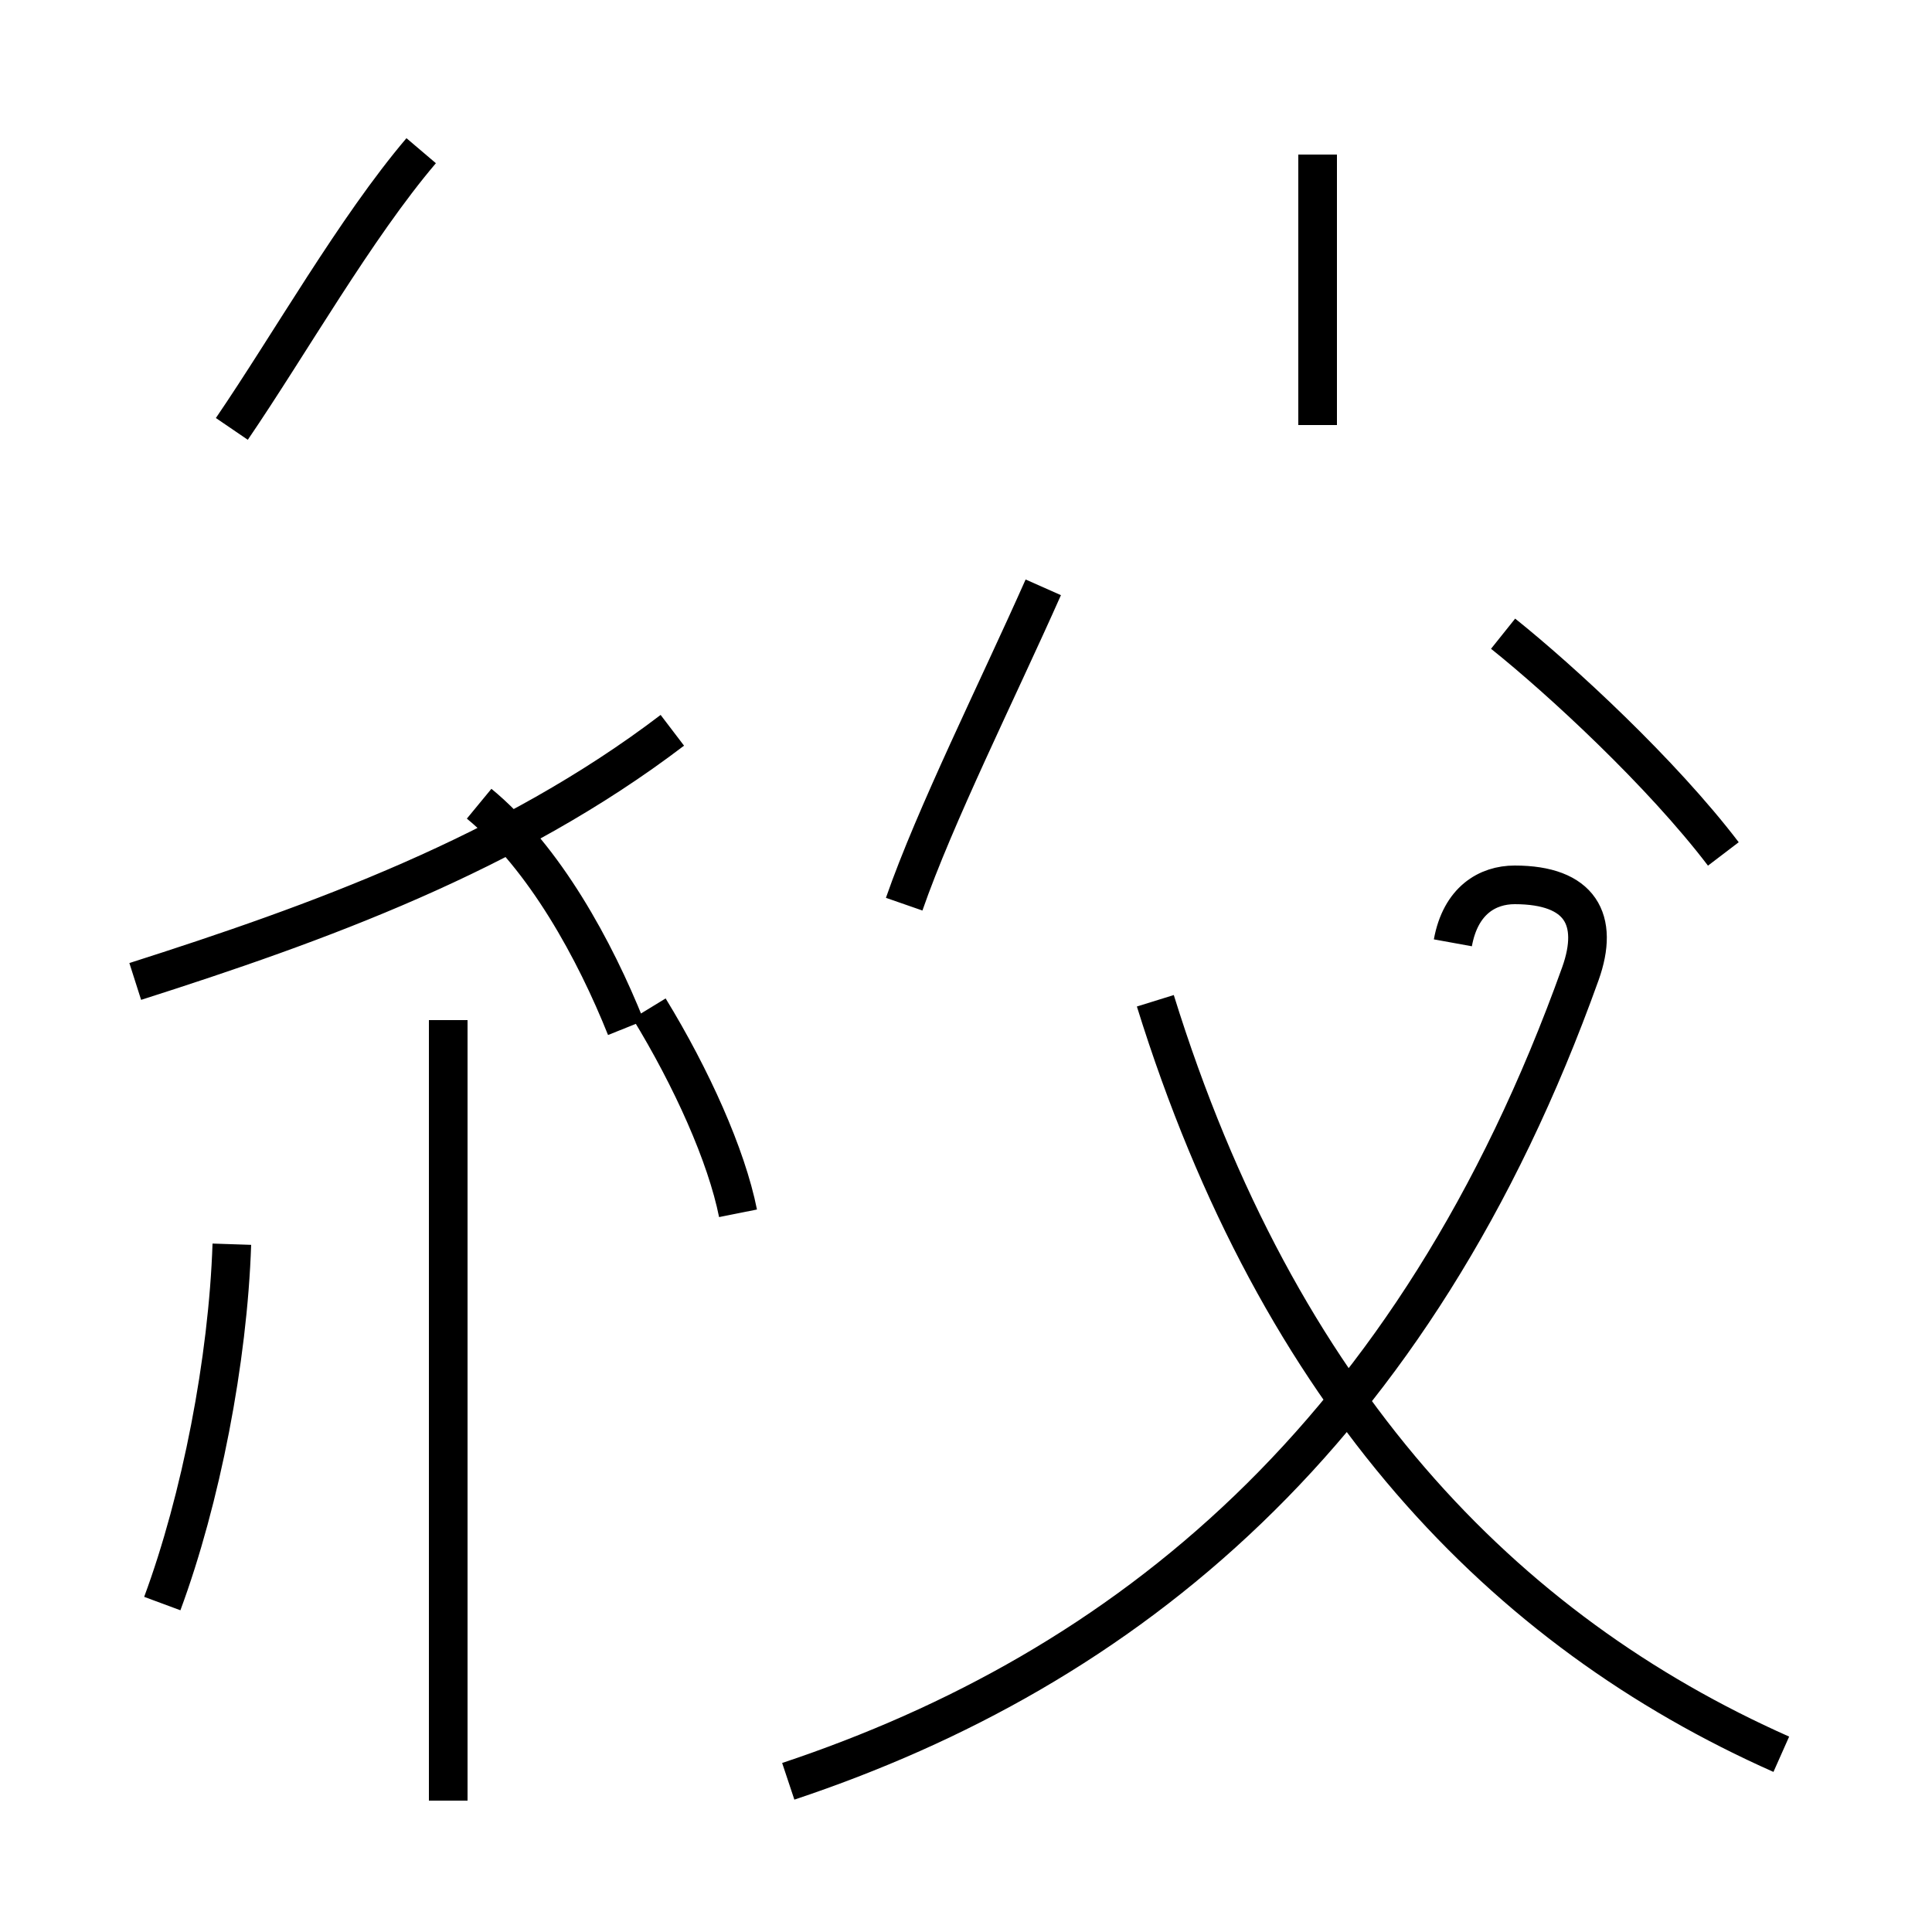 <?xml version='1.0' encoding='utf8'?>
<svg viewBox="0.0 -44.0 50.0 50.0" version="1.1" xmlns="http://www.w3.org/2000/svg">
<rect x="0.0" y="-44.0" width="50.0" height="50.0" fill="#808080" stroke="none"/>
<rect x="-1000" y="-1000" width="2000" height="2000" stroke="white" fill="white"/>
<g style="fill:none; stroke:#000000;  stroke-width:1">
<path d="M 4.2 2.5 C 5.2 5.2 5.9 8.8 6.0 11.8 M 3.5 18.6 C 8.2 20.1 13.2 21.9 17.4 25.1 M 6.0 32.9 C 7.5 35.1 9.2 38.1 10.9 40.1 M 11.6 -2.6 L 11.6 17.6 M 16.2 17.4 C 15.4 19.4 14.1 21.8 12.4 23.2 M 19.1 12.6 C 18.8 14.1 17.9 16.1 16.8 17.9 M 23.4 20.6 C 24.2 22.9 25.8 26.1 27.0 28.8 M 20.4 -2.1 C 29.1 0.8 36.6 6.8 40.9 18.8 C 41.4 20.2 40.9 21.1 39.2 21.1 C 38.5 21.1 37.8 20.7 37.6 19.6 M 34.1 33.0 L 34.1 40.0 M 46.1 -1.4 C 38.9 1.8 33.1 7.8 29.9 18.1 M 44.6 21.9 C 43.0 24.0 40.4 26.4 38.9 27.6" transform="scale(1, -1)" />
</g>
</svg>